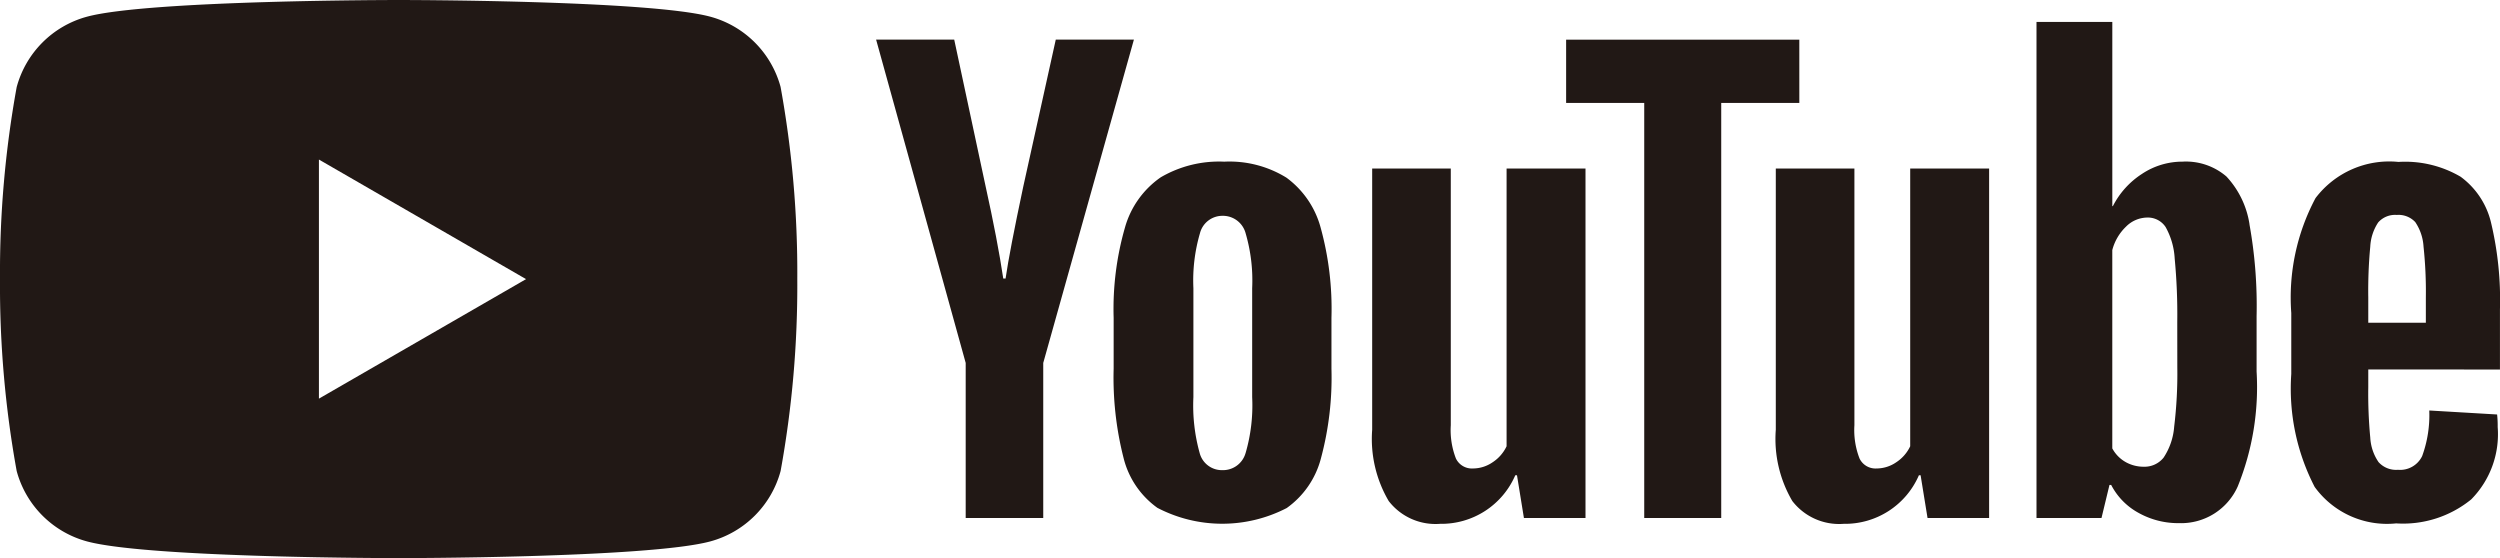 <svg id="グループ_942" data-name="グループ 942" xmlns="http://www.w3.org/2000/svg" xmlns:xlink="http://www.w3.org/1999/xlink" width="108.122" height="24.138" viewBox="0 0 108.122 24.138">
  <defs>
    <clipPath id="clip-path">
      <rect id="長方形_1525" data-name="長方形 1525" width="108.122" height="24.137" transform="translate(0 0)" fill="#211815"/>
    </clipPath>
  </defs>
  <g id="グループ_941" data-name="グループ 941" transform="translate(0 0)" clip-path="url(#clip-path)">
    <path id="パス_18292" data-name="パス 18292" d="M33.762,3.769A4.318,4.318,0,0,0,30.713.72C28.024,0,17.241,0,17.241,0S6.458,0,3.769.72A4.318,4.318,0,0,0,.721,3.769,44.864,44.864,0,0,0,0,12.069a44.867,44.867,0,0,0,.721,8.3,4.318,4.318,0,0,0,3.048,3.048c2.689.721,13.472.721,13.472.721s10.783,0,13.472-.721a4.318,4.318,0,0,0,3.048-3.048,44.867,44.867,0,0,0,.721-8.3,44.864,44.864,0,0,0-.721-8.3M13.793,17.241V6.9l8.958,5.172Z" transform="translate(0 0)" fill="#211815"/>
    <path id="パス_18293" data-name="パス 18293" d="M171.575,39.6a3.756,3.756,0,0,1-1.455-2.145,14.042,14.042,0,0,1-.431-3.872V31.39a12.724,12.724,0,0,1,.493-3.921,3.934,3.934,0,0,1,1.541-2.158,4.992,4.992,0,0,1,2.75-.678,4.69,4.69,0,0,1,2.688.691,3.958,3.958,0,0,1,1.479,2.157,13.235,13.235,0,0,1,.469,3.909v2.194a13.451,13.451,0,0,1-.456,3.884,3.813,3.813,0,0,1-1.479,2.145,6.065,6.065,0,0,1-5.6-.012m3.822-2.367a7.374,7.374,0,0,0,.284-2.417v-4.71a7.29,7.29,0,0,0-.284-2.38,1.015,1.015,0,0,0-1-.752,1,1,0,0,0-.974.752,7.274,7.274,0,0,0-.284,2.38v4.71a7.674,7.674,0,0,0,.271,2.417.992.992,0,0,0,.986.74,1.013,1.013,0,0,0,1-.74" transform="translate(-121.525 -17.641)" fill="#211815"/>
    <path id="パス_18294" data-name="パス 18294" d="M352.456,33.649v.764a20.1,20.1,0,0,0,.086,2.182,2.069,2.069,0,0,0,.358,1.06,1.017,1.017,0,0,0,.838.333,1.056,1.056,0,0,0,1.048-.592,5.159,5.159,0,0,0,.308-1.973l2.934.173a4.622,4.622,0,0,1,.025.542,4.009,4.009,0,0,1-1.147,3.132,4.669,4.669,0,0,1-3.243,1.036,3.86,3.86,0,0,1-3.526-1.578,9.242,9.242,0,0,1-1.011-4.882V31.208a9.14,9.14,0,0,1,1.048-4.969,4,4,0,0,1,3.588-1.566,4.741,4.741,0,0,1,2.688.641,3.442,3.442,0,0,1,1.319,2,14.433,14.433,0,0,1,.382,3.748v2.589Zm.431-6.362a2.08,2.08,0,0,0-.345,1.048,20.414,20.414,0,0,0-.086,2.207v1.085h2.49V30.542a18.386,18.386,0,0,0-.1-2.207,2.111,2.111,0,0,0-.358-1.06.989.989,0,0,0-.8-.309.97.97,0,0,0-.8.321" transform="translate(-250.031 -17.67)" fill="#211815"/>
    <path id="パス_18295" data-name="パス 18295" d="M137.374,20.022,133.5,6.04h3.378l1.356,6.337q.518,2.343.765,3.995h.1q.172-1.184.764-3.97L141.27,6.04h3.379l-3.921,13.982v6.708h-3.354Z" transform="translate(-95.609 -4.326)" fill="#211815"/>
    <path id="パス_18296" data-name="パス 18296" d="M218.316,25.676V40.792h-2.663l-.3-1.849h-.074a3.481,3.481,0,0,1-3.255,2.1,2.557,2.557,0,0,1-2.219-.986,5.3,5.3,0,0,1-.715-3.083V25.676h3.4v11.1a3.387,3.387,0,0,0,.222,1.442.767.767,0,0,0,.74.431,1.508,1.508,0,0,0,.851-.271,1.68,1.68,0,0,0,.6-.69V25.676Z" transform="translate(-149.745 -18.388)" fill="#211815"/>
    <path id="パス_18297" data-name="パス 18297" d="M279.813,25.676V40.792h-2.663l-.3-1.849h-.074a3.481,3.481,0,0,1-3.255,2.1,2.557,2.557,0,0,1-2.219-.986,5.3,5.3,0,0,1-.715-3.083V25.676h3.4v11.1a3.387,3.387,0,0,0,.222,1.442.767.767,0,0,0,.74.431,1.508,1.508,0,0,0,.851-.271,1.68,1.68,0,0,0,.6-.69V25.676Z" transform="translate(-193.786 -18.388)" fill="#211815"/>
    <path id="パス_18298" data-name="パス 18298" d="M248.718,8.779h-3.378V26.73H242.01V8.779h-3.378V6.042h10.085Z" transform="translate(-170.899 -4.327)" fill="#211815"/>
    <path id="パス_18299" data-name="パス 18299" d="M319.523,12.1a3.888,3.888,0,0,0-1-2.071,2.683,2.683,0,0,0-1.9-.641,3.148,3.148,0,0,0-1.751.53,3.6,3.6,0,0,0-1.258,1.393h-.025V3.347h-3.279V24.8h2.811l.345-1.43h.074a2.886,2.886,0,0,0,1.184,1.208,3.508,3.508,0,0,0,1.751.444,2.68,2.68,0,0,0,2.54-1.59,11.449,11.449,0,0,0,.814-4.969V16.071a19.868,19.868,0,0,0-.308-3.97M316.4,18.267a19.125,19.125,0,0,1-.136,2.589,2.8,2.8,0,0,1-.456,1.331,1.054,1.054,0,0,1-.863.395,1.575,1.575,0,0,1-.777-.2,1.483,1.483,0,0,1-.58-.592V13.212a2.15,2.15,0,0,1,.592-1.011,1.31,1.31,0,0,1,.912-.395.92.92,0,0,1,.8.407,3.13,3.13,0,0,1,.395,1.369,25.509,25.509,0,0,1,.111,2.737Z" transform="translate(-222.234 -2.397)" fill="#211815"/>
  </g>
</svg>
